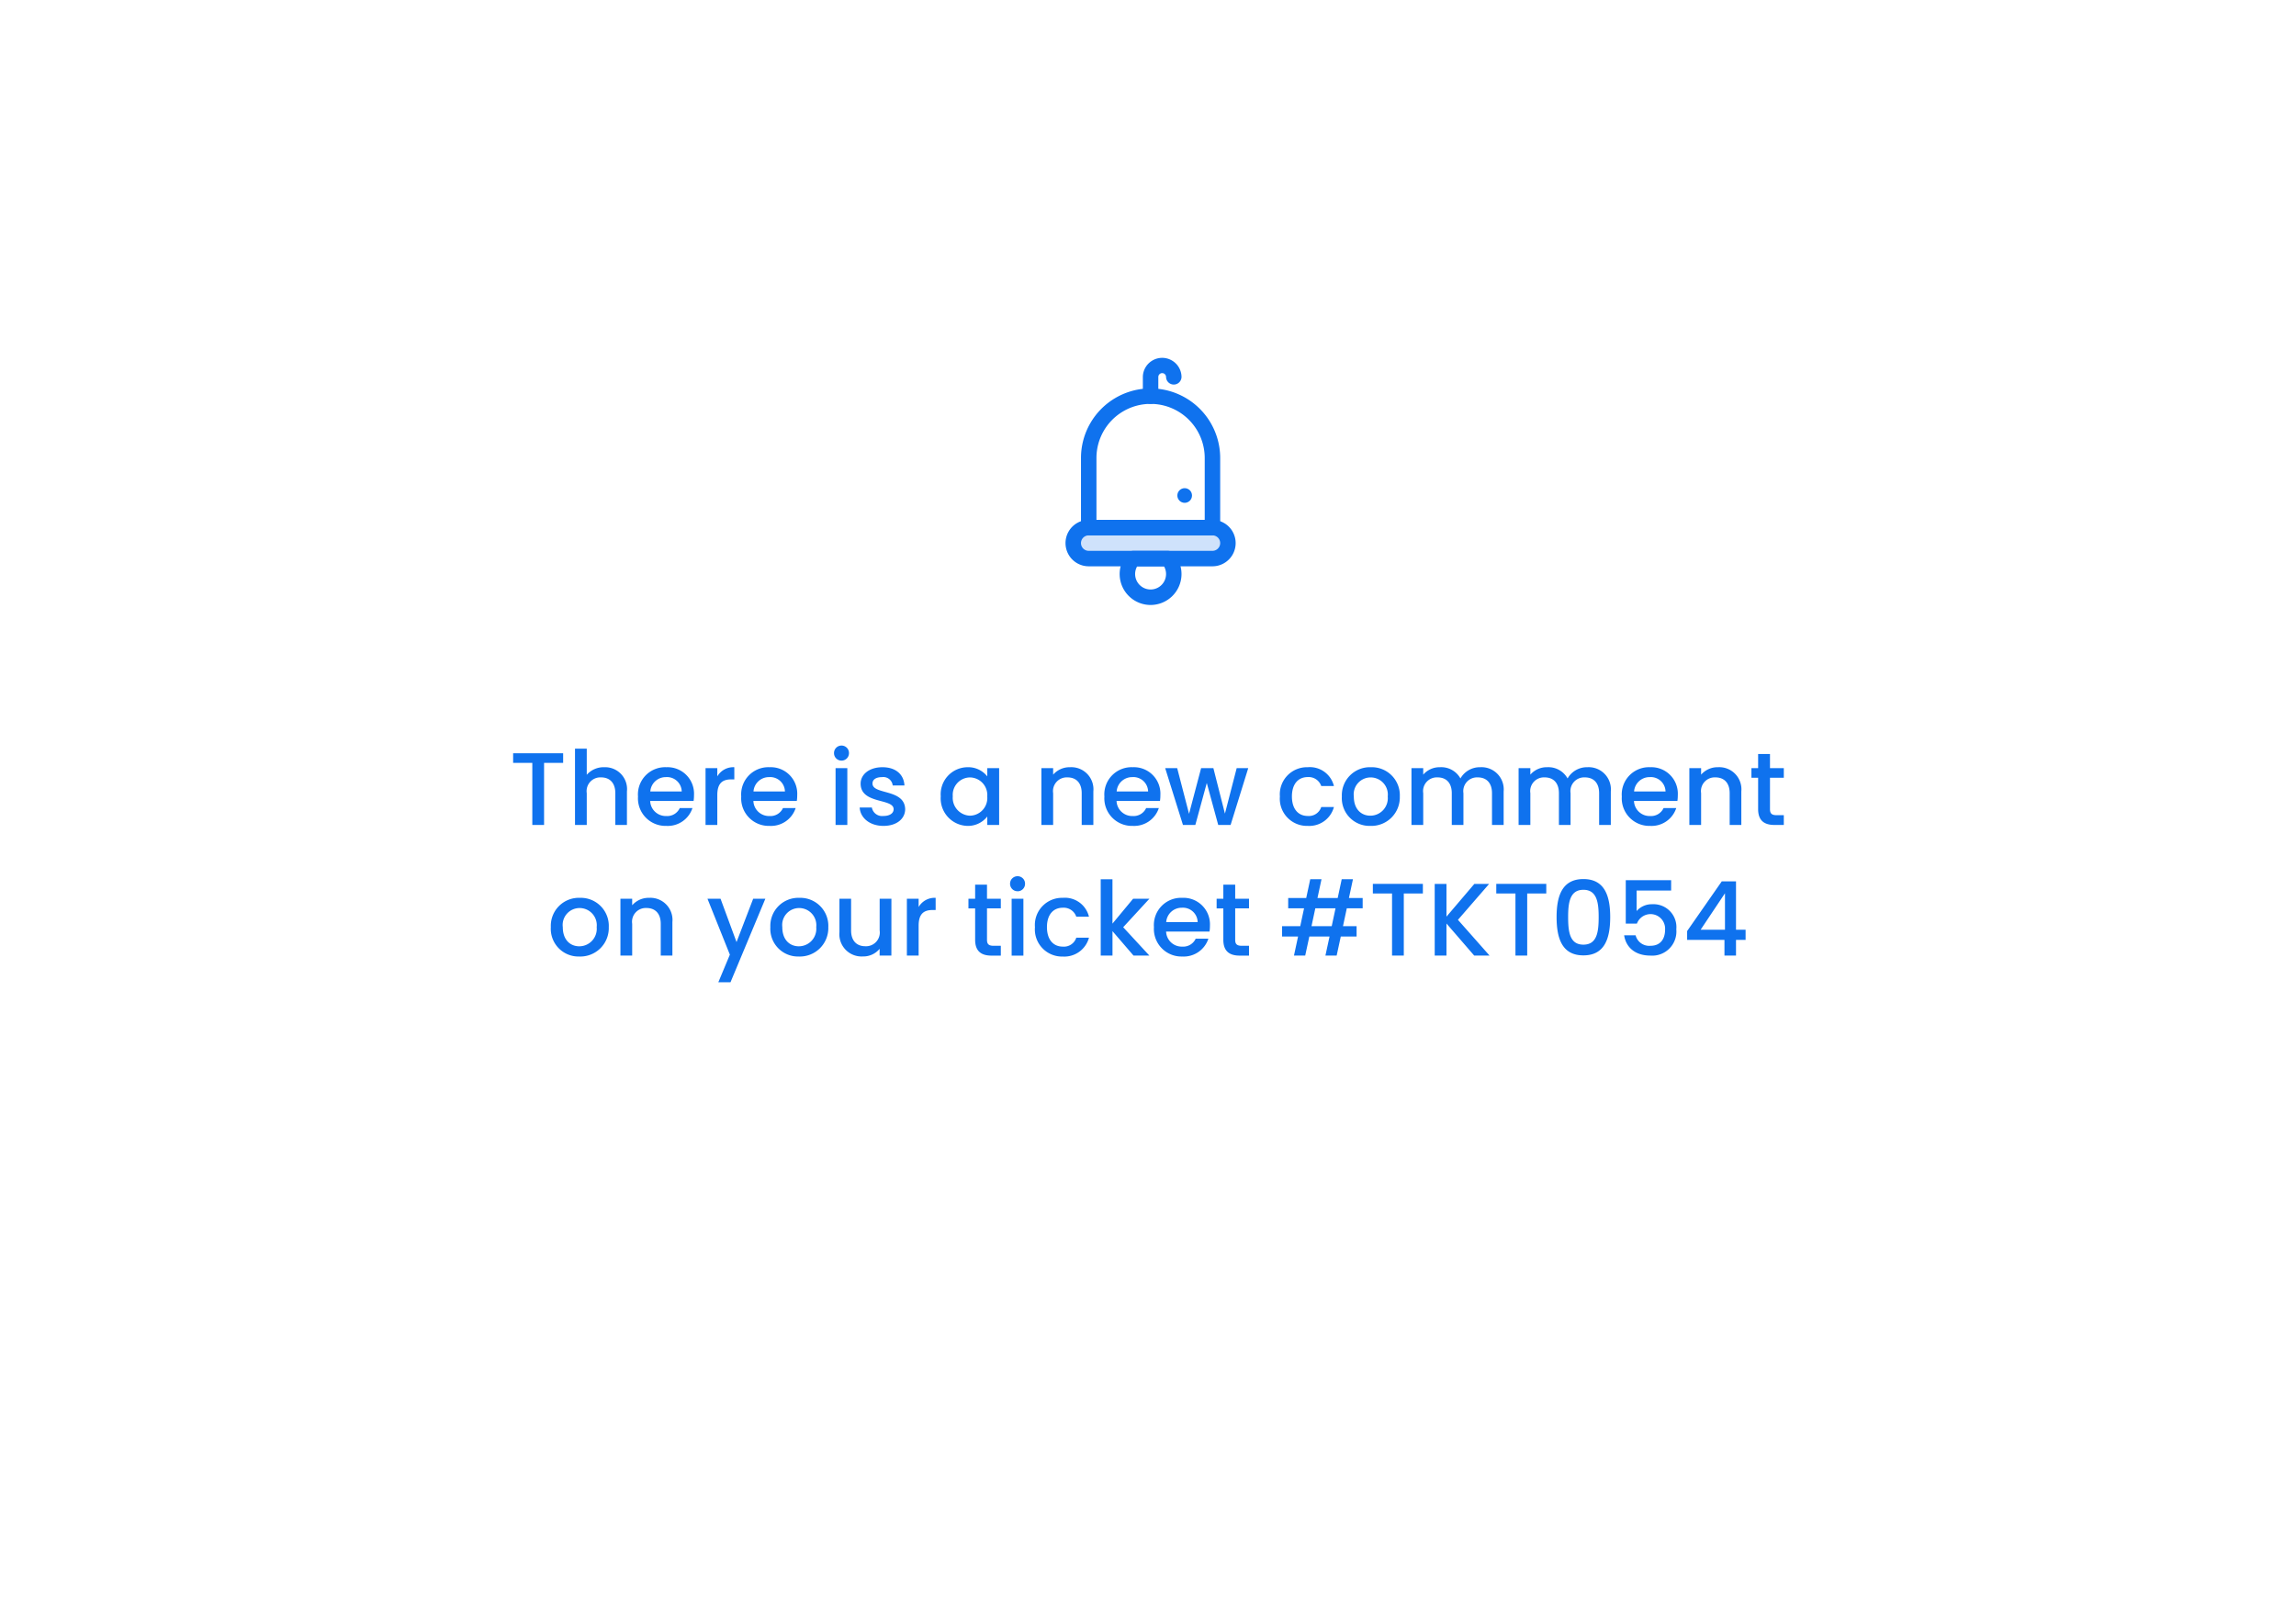 <svg xmlns="http://www.w3.org/2000/svg" xmlns:xlink="http://www.w3.org/1999/xlink" width="334" height="236" viewBox="0 0 334 236"><defs><filter id="a" x="0" y="0" width="334" height="236" filterUnits="userSpaceOnUse"><feOffset dy="16" input="SourceAlpha"/><feGaussianBlur stdDeviation="12" result="b"/><feFlood flood-opacity="0.161"/><feComposite operator="in" in2="b"/><feComposite in="SourceGraphic"/></filter></defs><g transform="translate(36.357 20.362)"><g transform="matrix(1, 0, 0, 1, -36.36, -20.36)" filter="url(#a)"><rect width="262" height="164" rx="16" transform="translate(36 20)" fill="#fff"/></g><rect width="22" height="4" transform="translate(119.644 56.638)" fill="#0f72ee" opacity="0.2"/><g transform="translate(38.644 31.638)"><path d="M131.125,85.375h-18A1.125,1.125,0,0,1,112,84.25V74.125a10.125,10.125,0,0,1,20.25,0V84.25A1.125,1.125,0,0,1,131.125,85.375Zm-16.875-2.25H130v-9a7.875,7.875,0,0,0-15.75,0Z" transform="translate(-29.75 -59.5)" fill="#0f72ee"/><path d="M101.375,342.75h-18a3.375,3.375,0,0,1,0-6.75h18a3.375,3.375,0,0,1,0,6.75Zm-18-4.5a1.125,1.125,0,0,0,0,2.25h18a1.125,1.125,0,0,0,0-2.25Z" transform="translate(0 -312.375)" fill="#0f72ee"/><path d="M241.125,6.75A1.125,1.125,0,0,1,240,5.625V2.813a2.813,2.813,0,0,1,5.625,0,1.125,1.125,0,0,1-2.25,0,.563.563,0,0,0-1.125,0V5.625A1.125,1.125,0,0,1,241.125,6.75Z" transform="translate(-148.75)" fill="#0f72ee"/><path d="M196.5,407.875a4.5,4.5,0,0,1-3.353-7.5,1.125,1.125,0,0,1,.838-.374h5.03a1.125,1.125,0,0,1,.838.374,4.5,4.5,0,0,1-3.353,7.5Zm-1.949-5.625a2.25,2.25,0,1,0,3.9,0Z" transform="translate(-104.125 -371.875)" fill="#0f72ee"/><circle cx="1.067" cy="1.067" r="1.067" transform="translate(96.267 19.009)" fill="#0f72ee"/></g><path d="M-92.355-9.03h2.79V0h1.71V-9.03h2.775v-1.4h-7.275Zm9,9.03h1.71V-4.62a2,2,0,0,1,2.085-2.3c1.245,0,2.07.78,2.07,2.3V0H-75.8V-4.875A3.187,3.187,0,0,0-79.08-8.4,3.276,3.276,0,0,0-81.645-7.3v-3.8h-1.71ZM-70.14-6.96a2.146,2.146,0,0,1,2.31,2.085H-72.4A2.251,2.251,0,0,1-70.14-6.96Zm3.87,4.5h-1.845A2,2,0,0,1-70.065-1.3a2.274,2.274,0,0,1-2.355-2.19h6.315a5.275,5.275,0,0,0,.06-.84A3.854,3.854,0,0,0-70.065-8.4,3.958,3.958,0,0,0-74.19-4.14,4.01,4.01,0,0,0-70.065.135,3.777,3.777,0,0,0-66.27-2.46Zm3.615-1.89c0-1.755.78-2.28,2.04-2.28h.435V-8.4a2.692,2.692,0,0,0-2.475,1.335v-1.2h-1.71V0h1.71Zm7.53-2.61a2.146,2.146,0,0,1,2.31,2.085H-57.39A2.251,2.251,0,0,1-55.125-6.96Zm3.87,4.5H-53.1A2,2,0,0,1-55.05-1.3a2.274,2.274,0,0,1-2.355-2.19h6.315a5.275,5.275,0,0,0,.06-.84A3.854,3.854,0,0,0-55.05-8.4a3.958,3.958,0,0,0-4.125,4.26A4.01,4.01,0,0,0-55.05.135,3.777,3.777,0,0,0-51.255-2.46ZM-45.45,0h1.71V-8.265h-1.71Zm.87-9.36a1.079,1.079,0,0,0,1.08-1.095,1.079,1.079,0,0,0-1.08-1.095,1.082,1.082,0,0,0-1.095,1.095A1.082,1.082,0,0,0-44.58-9.36Zm9.255,7.05c-.09-2.985-4.755-2.055-4.755-3.72,0-.555.48-.93,1.4-.93A1.367,1.367,0,0,1-37.14-5.745h1.71c-.09-1.65-1.32-2.655-3.195-2.655-1.95,0-3.18,1.065-3.18,2.385,0,3.03,4.8,2.1,4.8,3.72,0,.57-.525.99-1.515.99a1.508,1.508,0,0,1-1.65-1.23h-1.77c.075,1.5,1.47,2.67,3.45,2.67C-36.54.135-35.325-.915-35.325-2.31Zm5.175-1.86A4,4,0,0,0-26.28.135a3.557,3.557,0,0,0,2.9-1.365V0h1.725V-8.265h-1.725v1.2A3.518,3.518,0,0,0-26.25-8.4,3.934,3.934,0,0,0-30.15-4.17Zm6.765.03a2.568,2.568,0,0,1-2.5,2.79A2.6,2.6,0,0,1-28.4-4.17,2.536,2.536,0,0,1-25.89-6.915,2.563,2.563,0,0,1-23.385-4.14ZM-9.645,0H-7.95V-4.875A3.219,3.219,0,0,0-11.34-8.4,3.18,3.18,0,0,0-13.8-7.32v-.945h-1.71V0h1.71V-4.62a2,2,0,0,1,2.085-2.3c1.245,0,2.07.78,2.07,2.3ZM-2.3-6.96A2.146,2.146,0,0,1,.015-4.875H-4.56A2.251,2.251,0,0,1-2.3-6.96Zm3.87,4.5H-.27A2,2,0,0,1-2.22-1.3a2.274,2.274,0,0,1-2.355-2.19H1.74a5.275,5.275,0,0,0,.06-.84A3.854,3.854,0,0,0-2.22-8.4,3.958,3.958,0,0,0-6.345-4.14,4.01,4.01,0,0,0-2.22.135,3.777,3.777,0,0,0,1.575-2.46ZM5.085,0h1.8L8.55-6.105,10.215,0h1.8L14.58-8.265H12.9L11.19-1.65,9.51-8.265H7.725L5.97-1.62,4.245-8.265H2.5Zm14.1-4.14A3.953,3.953,0,0,0,23.235.135a3.712,3.712,0,0,0,3.81-2.745H25.2a1.888,1.888,0,0,1-1.965,1.3c-1.38,0-2.3-1.02-2.3-2.835s.915-2.82,2.3-2.82a1.932,1.932,0,0,1,1.965,1.3h1.845A3.6,3.6,0,0,0,23.235-8.4,3.948,3.948,0,0,0,19.185-4.14Zm17.445,0A4.076,4.076,0,0,0,32.415-8.4,4.076,4.076,0,0,0,28.2-4.14,4.03,4.03,0,0,0,32.34.135,4.14,4.14,0,0,0,36.63-4.14Zm-6.69,0a2.462,2.462,0,0,1,2.445-2.775,2.5,2.5,0,0,1,2.49,2.775A2.546,2.546,0,0,1,32.34-1.35C31.05-1.35,29.94-2.265,29.94-4.14ZM50.04,0h1.695V-4.875A3.23,3.23,0,0,0,48.33-8.4a3.236,3.236,0,0,0-2.88,1.635A3.188,3.188,0,0,0,42.48-8.4a3.148,3.148,0,0,0-2.445,1.08v-.945h-1.71V0h1.71V-4.62a2,2,0,0,1,2.085-2.3c1.245,0,2.07.78,2.07,2.3V0h1.695V-4.62a2,2,0,0,1,2.085-2.3c1.245,0,2.07.78,2.07,2.3ZM65.625,0h1.7V-4.875A3.23,3.23,0,0,0,63.915-8.4a3.236,3.236,0,0,0-2.88,1.635A3.188,3.188,0,0,0,58.065-8.4,3.148,3.148,0,0,0,55.62-7.32v-.945H53.91V0h1.71V-4.62a2,2,0,0,1,2.085-2.3c1.245,0,2.07.78,2.07,2.3V0H61.47V-4.62a2,2,0,0,1,2.085-2.3c1.245,0,2.07.78,2.07,2.3Zm7.35-6.96a2.146,2.146,0,0,1,2.31,2.085H70.71A2.251,2.251,0,0,1,72.975-6.96Zm3.87,4.5H75A2,2,0,0,1,73.05-1.3a2.274,2.274,0,0,1-2.355-2.19H77.01a5.275,5.275,0,0,0,.06-.84A3.854,3.854,0,0,0,73.05-8.4a3.958,3.958,0,0,0-4.125,4.26A4.01,4.01,0,0,0,73.05.135,3.777,3.777,0,0,0,76.845-2.46ZM84.615,0H86.31V-4.875A3.219,3.219,0,0,0,82.92-8.4a3.18,3.18,0,0,0-2.46,1.08v-.945H78.75V0h1.71V-4.62a2,2,0,0,1,2.085-2.3c1.245,0,2.07.78,2.07,2.3Zm4.14-2.3c0,1.68.915,2.3,2.385,2.3h1.35V-1.425H91.44c-.72,0-.96-.255-.96-.87V-6.87h2.01v-1.4H90.48V-10.32H88.755v2.055H87.78v1.4h.975ZM-78.442,14.86a4.076,4.076,0,0,0-4.215-4.26,4.076,4.076,0,0,0-4.215,4.26,4.03,4.03,0,0,0,4.14,4.275A4.14,4.14,0,0,0-78.442,14.86Zm-6.69,0a2.462,2.462,0,0,1,2.445-2.775A2.5,2.5,0,0,1-80.2,14.86a2.546,2.546,0,0,1-2.535,2.79C-84.022,17.65-85.132,16.735-85.132,14.86ZM-70.882,19h1.695V14.125a3.219,3.219,0,0,0-3.39-3.525,3.18,3.18,0,0,0-2.46,1.08v-.945h-1.71V19h1.71V14.38a2,2,0,0,1,2.085-2.3c1.245,0,2.07.78,2.07,2.3Zm11.025-1.965-2.325-6.3h-1.9l3.255,8.13-1.68,4.02h1.77l5.07-12.15h-1.77Zm13.35-2.175a4.076,4.076,0,0,0-4.215-4.26,4.076,4.076,0,0,0-4.215,4.26,4.03,4.03,0,0,0,4.14,4.275A4.14,4.14,0,0,0-46.507,14.86Zm-6.69,0a2.462,2.462,0,0,1,2.445-2.775,2.5,2.5,0,0,1,2.49,2.775A2.546,2.546,0,0,1-50.8,17.65C-52.088,17.65-53.2,16.735-53.2,14.86Zm15.87-4.125h-1.71V15.34a2,2,0,0,1-2.085,2.3c-1.245,0-2.07-.78-2.07-2.3V10.735h-1.695V15.6a3.23,3.23,0,0,0,3.4,3.525,3.076,3.076,0,0,0,2.445-1.11V19h1.71Zm3.96,3.915c0-1.755.78-2.28,2.04-2.28h.435V10.6a2.692,2.692,0,0,0-2.475,1.335v-1.2h-1.71V19h1.71Zm8.22,2.055c0,1.68.915,2.3,2.385,2.3h1.35V17.575h-1.05c-.72,0-.96-.255-.96-.87V12.13h2.01v-1.4h-2.01V8.68h-1.725v2.055h-.975v1.4h.975Zm5.31,2.3h1.71V10.735h-1.71Zm.87-9.36a1.079,1.079,0,0,0,1.08-1.095,1.079,1.079,0,0,0-1.08-1.095,1.082,1.082,0,0,0-1.1,1.095A1.082,1.082,0,0,0-18.967,9.64Zm2.52,5.22a3.953,3.953,0,0,0,4.05,4.275,3.712,3.712,0,0,0,3.81-2.745h-1.845A1.888,1.888,0,0,1-12.4,17.695c-1.38,0-2.3-1.02-2.3-2.835s.915-2.82,2.3-2.82a1.932,1.932,0,0,1,1.965,1.3h1.845A3.6,3.6,0,0,0-12.4,10.6,3.948,3.948,0,0,0-16.447,14.86ZM-6.877,19h1.71V15.445L-2.107,19H.2l-3.81-4.125L.2,10.735h-2.37l-3,3.615V7.9h-1.71Zm11.79-6.96a2.146,2.146,0,0,1,2.31,2.085H2.648A2.251,2.251,0,0,1,4.913,12.04Zm3.87,4.5H6.938a2,2,0,0,1-1.95,1.155,2.274,2.274,0,0,1-2.355-2.19H8.948a5.275,5.275,0,0,0,.06-.84A3.854,3.854,0,0,0,4.988,10.6,3.958,3.958,0,0,0,.863,14.86a4.01,4.01,0,0,0,4.125,4.275A3.777,3.777,0,0,0,8.783,16.54Zm2.175.165c0,1.68.915,2.3,2.385,2.3h1.35V17.575h-1.05c-.72,0-.96-.255-.96-.87V12.13h2.01v-1.4h-2.01V8.68H10.958v2.055H9.983v1.4h.975Zm15.765-1.98h-2.94l.555-2.6h2.94ZM25.808,19h1.635l.6-2.775h2.3v-1.5h-1.98l.555-2.6h2.31v-1.5H29.228l.585-2.73H28.178l-.585,2.73h-2.94l.585-2.73H23.6l-.585,2.73H20.393v1.5H22.7l-.555,2.6h-2.64v1.5h2.325L21.233,19h1.635l.6-2.775h2.94Zm6.9-9.03H35.5V19h1.71V9.97h2.775v-1.4H32.708ZM47.452,19h2.235l-4.6-5.2,4.53-5.22H47.467l-4.05,4.755V8.575h-1.71V19h1.71V14.335Zm3.21-9.03h2.79V19h1.71V9.97h2.775v-1.4H50.663Zm8.775,3.42c0,3.18.84,5.58,3.9,5.58s3.9-2.4,3.9-5.58c0-3.12-.84-5.52-3.9-5.52S59.438,10.27,59.438,13.39Zm6.12,0c0,2.145-.225,4.02-2.22,4.02s-2.22-1.875-2.22-4.02c0-2.04.225-3.96,2.22-3.96S65.557,11.35,65.557,13.39ZM69.5,8.035V14.35h1.62a2.118,2.118,0,0,1,4.1.87c0,1.35-.66,2.355-2.13,2.355a2.039,2.039,0,0,1-2.16-1.53H69.263c.255,1.71,1.56,2.955,3.81,2.955a3.516,3.516,0,0,0,3.78-3.825,3.332,3.332,0,0,0-3.51-3.645,2.93,2.93,0,0,0-2.265.99V9.535H76.1v-1.5ZM83.857,19h1.68V16.72h1.395V15.235H85.537V8.2h-2.07l-5.04,7.23v1.29h5.43Zm-3.465-3.765,3.54-5.3v5.3Z" transform="translate(130.644 99.638)" fill="#0f72ee"/></g></svg>